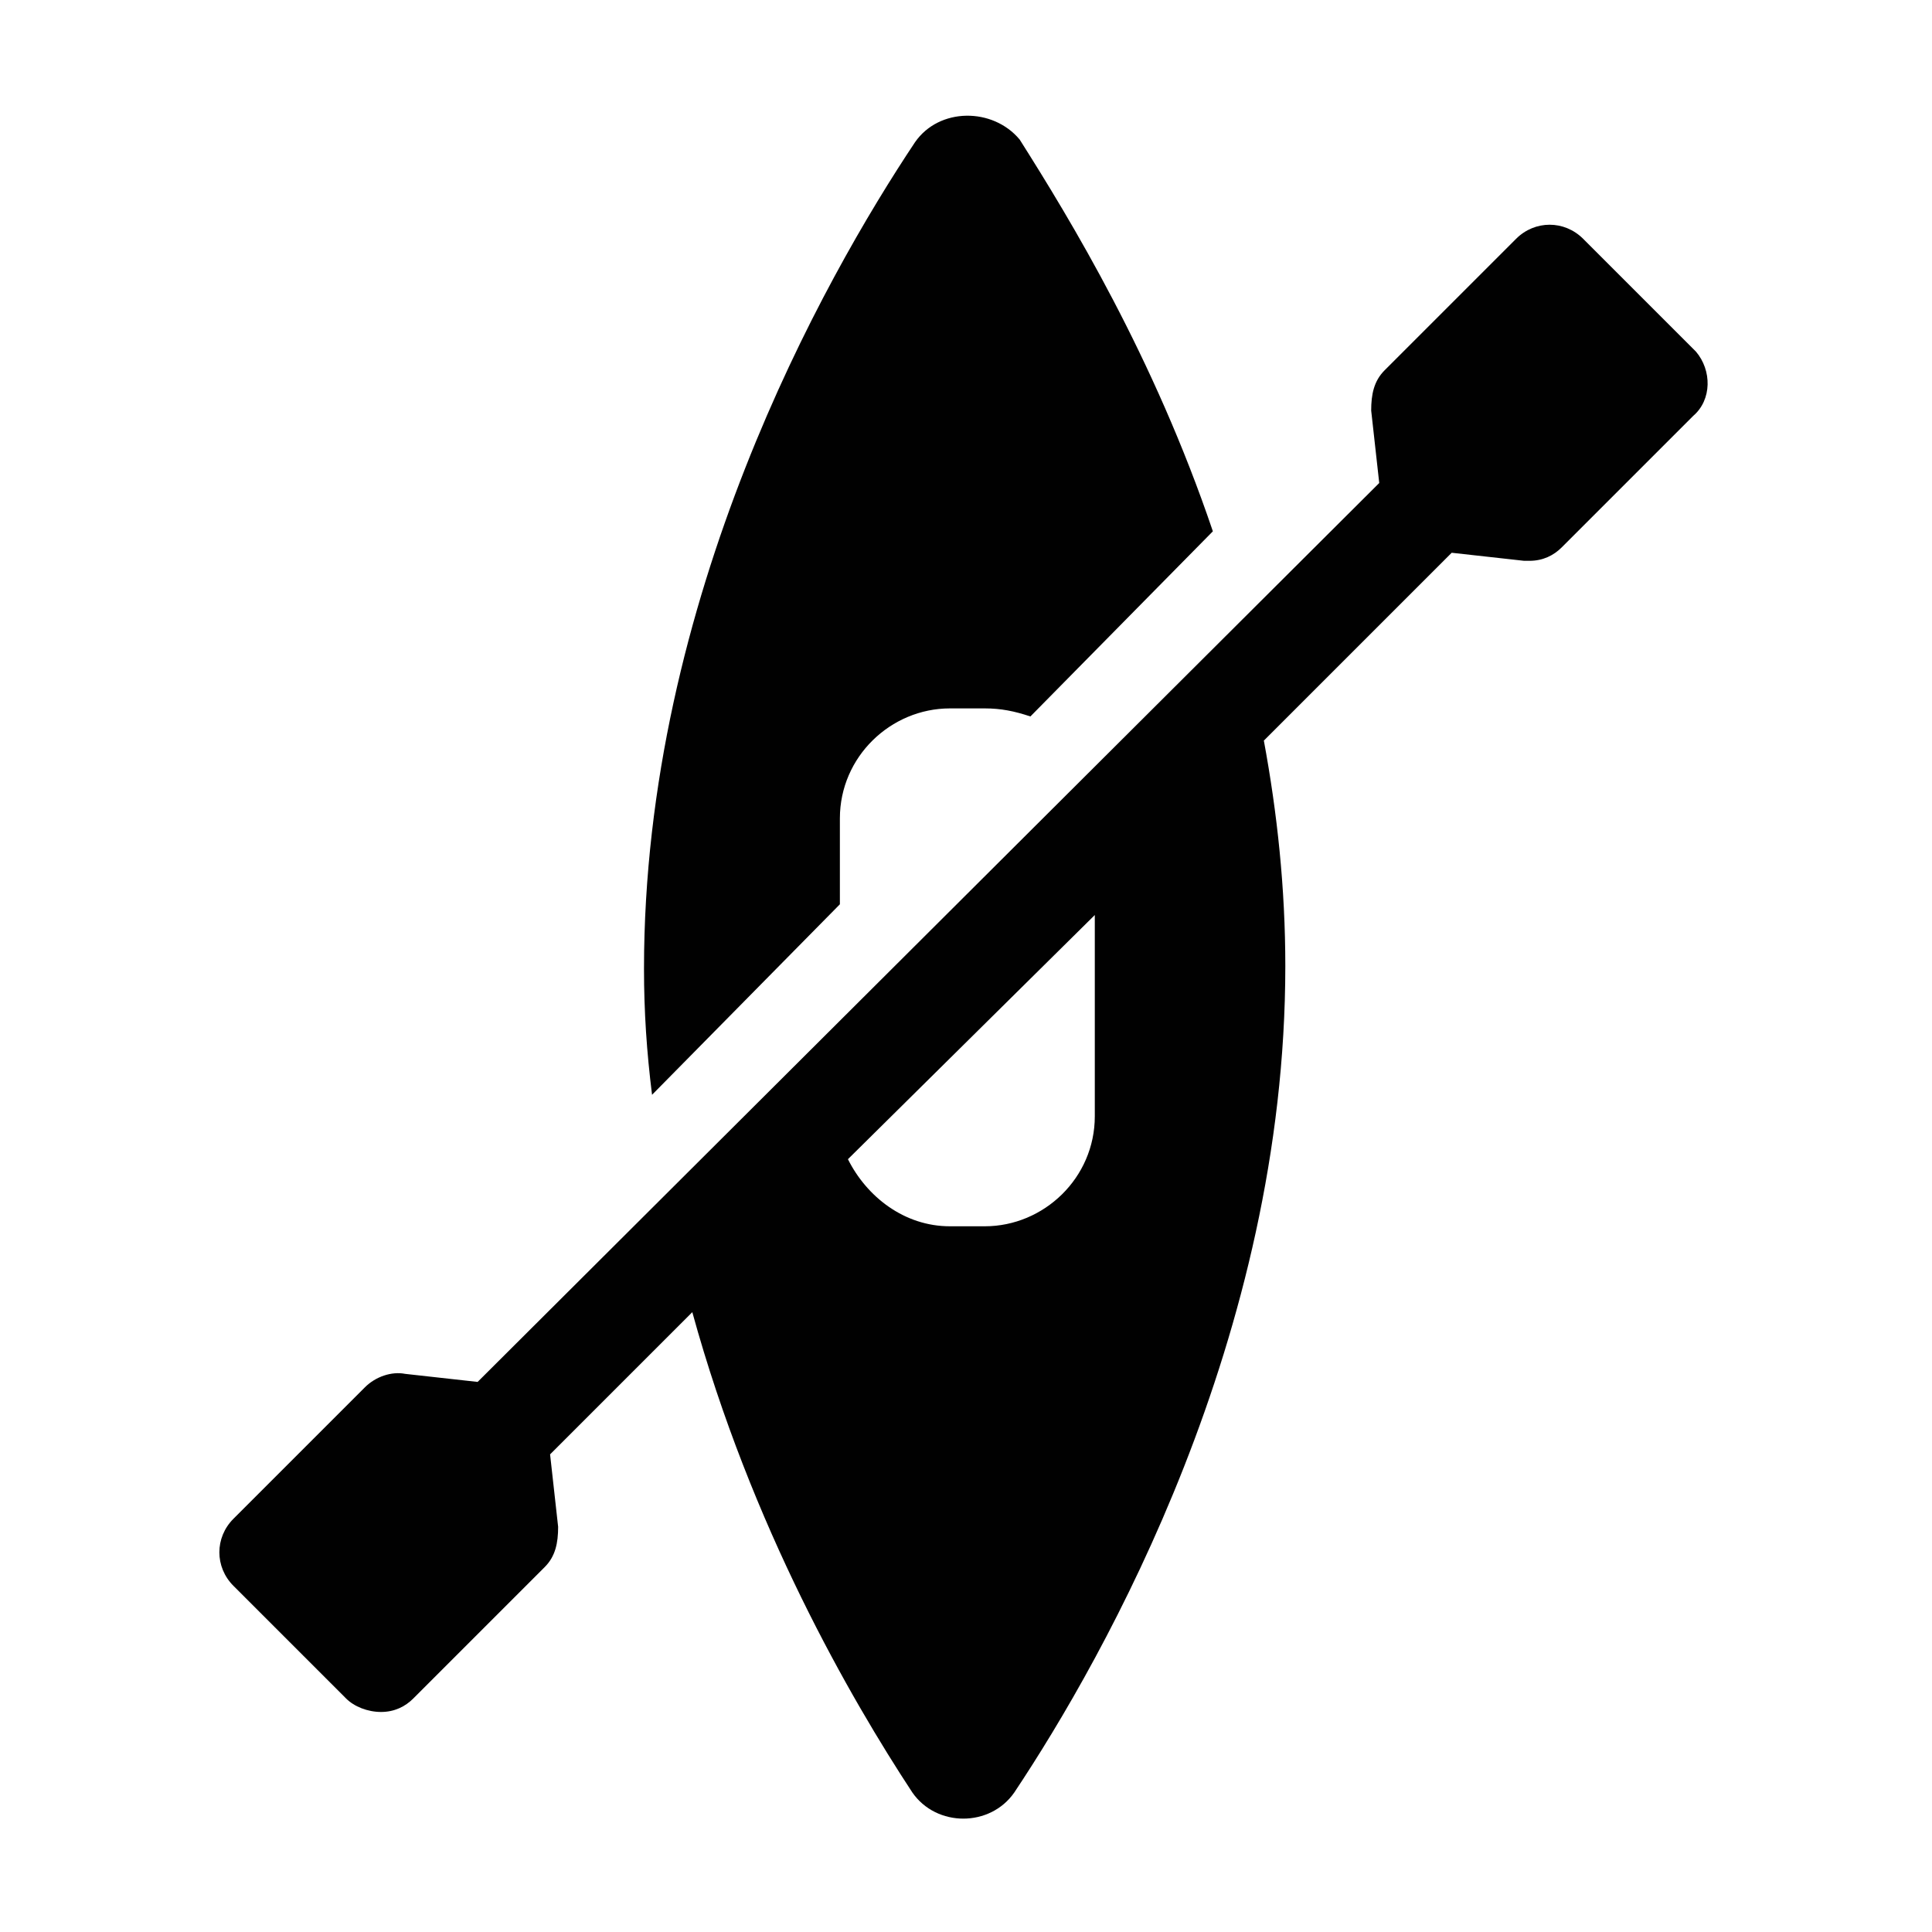 <?xml version="1.0" encoding="utf-8"?>
<!-- Generator: Adobe Illustrator 26.2.1, SVG Export Plug-In . SVG Version: 6.00 Build 0)  -->
<svg version="1.1" id="Layer_1" xmlns="http://www.w3.org/2000/svg" xmlns:xlink="http://www.w3.org/1999/xlink" x="0px" y="0px"
	 viewBox="0 0 72 72" style="enable-background:new 0 0 72 72;" xml:space="preserve">
<style type="text/css">
	.st0{fill:#010101;}
</style>
<g>
	<path class="st0" d="M31.3,33.7v-3.2c0-2.3,1.9-4.1,4.1-4.1h1.3c0.6,0,1.1,0.1,1.7,0.3l6.8-6.9c-2.2-6.5-5.3-11.6-7.2-14.6
		C37,4,35,4,34.1,5.3C30.7,10.4,24,22.3,24,36.1c0,1.6,0.1,3.1,0.3,4.7L31.3,33.7z"/>
	<path class="st0" d="M40.8,41.6c0,2.3-1.9,4.1-4.1,4.1h-1.3c-1.7,0-3.1-1.1-3.8-2.5l9.2-9.1V41.6z M63.2,13.1L59,8.9
		c-0.7-0.7-1.8-0.7-2.5,0l-4.9,4.9c-0.4,0.4-0.5,0.9-0.5,1.5l0.3,2.7L17.8,51.5l-2.7-0.3c-0.5-0.1-1.1,0.1-1.5,0.5l-4.9,4.9
		c-0.7,0.7-0.7,1.8,0,2.5l4.2,4.2c0.3,0.3,0.8,0.5,1.3,0.5c0.5,0,0.9-0.2,1.2-0.5l4.9-4.9c0.4-0.4,0.5-0.9,0.5-1.5l-0.3-2.7l5.3-5.3
		c2.2,8,5.9,14.4,8.2,17.9c0.9,1.3,2.9,1.3,3.8,0c3.4-5.1,10.1-17,10.1-30.8c0-2.9-0.3-5.7-0.8-8.4l7-7l2.7,0.3h0.2
		c0.5,0,0.9-0.2,1.2-0.5l4.9-4.9C63.8,14.9,63.8,13.8,63.2,13.1"/>
</g>
</svg>
